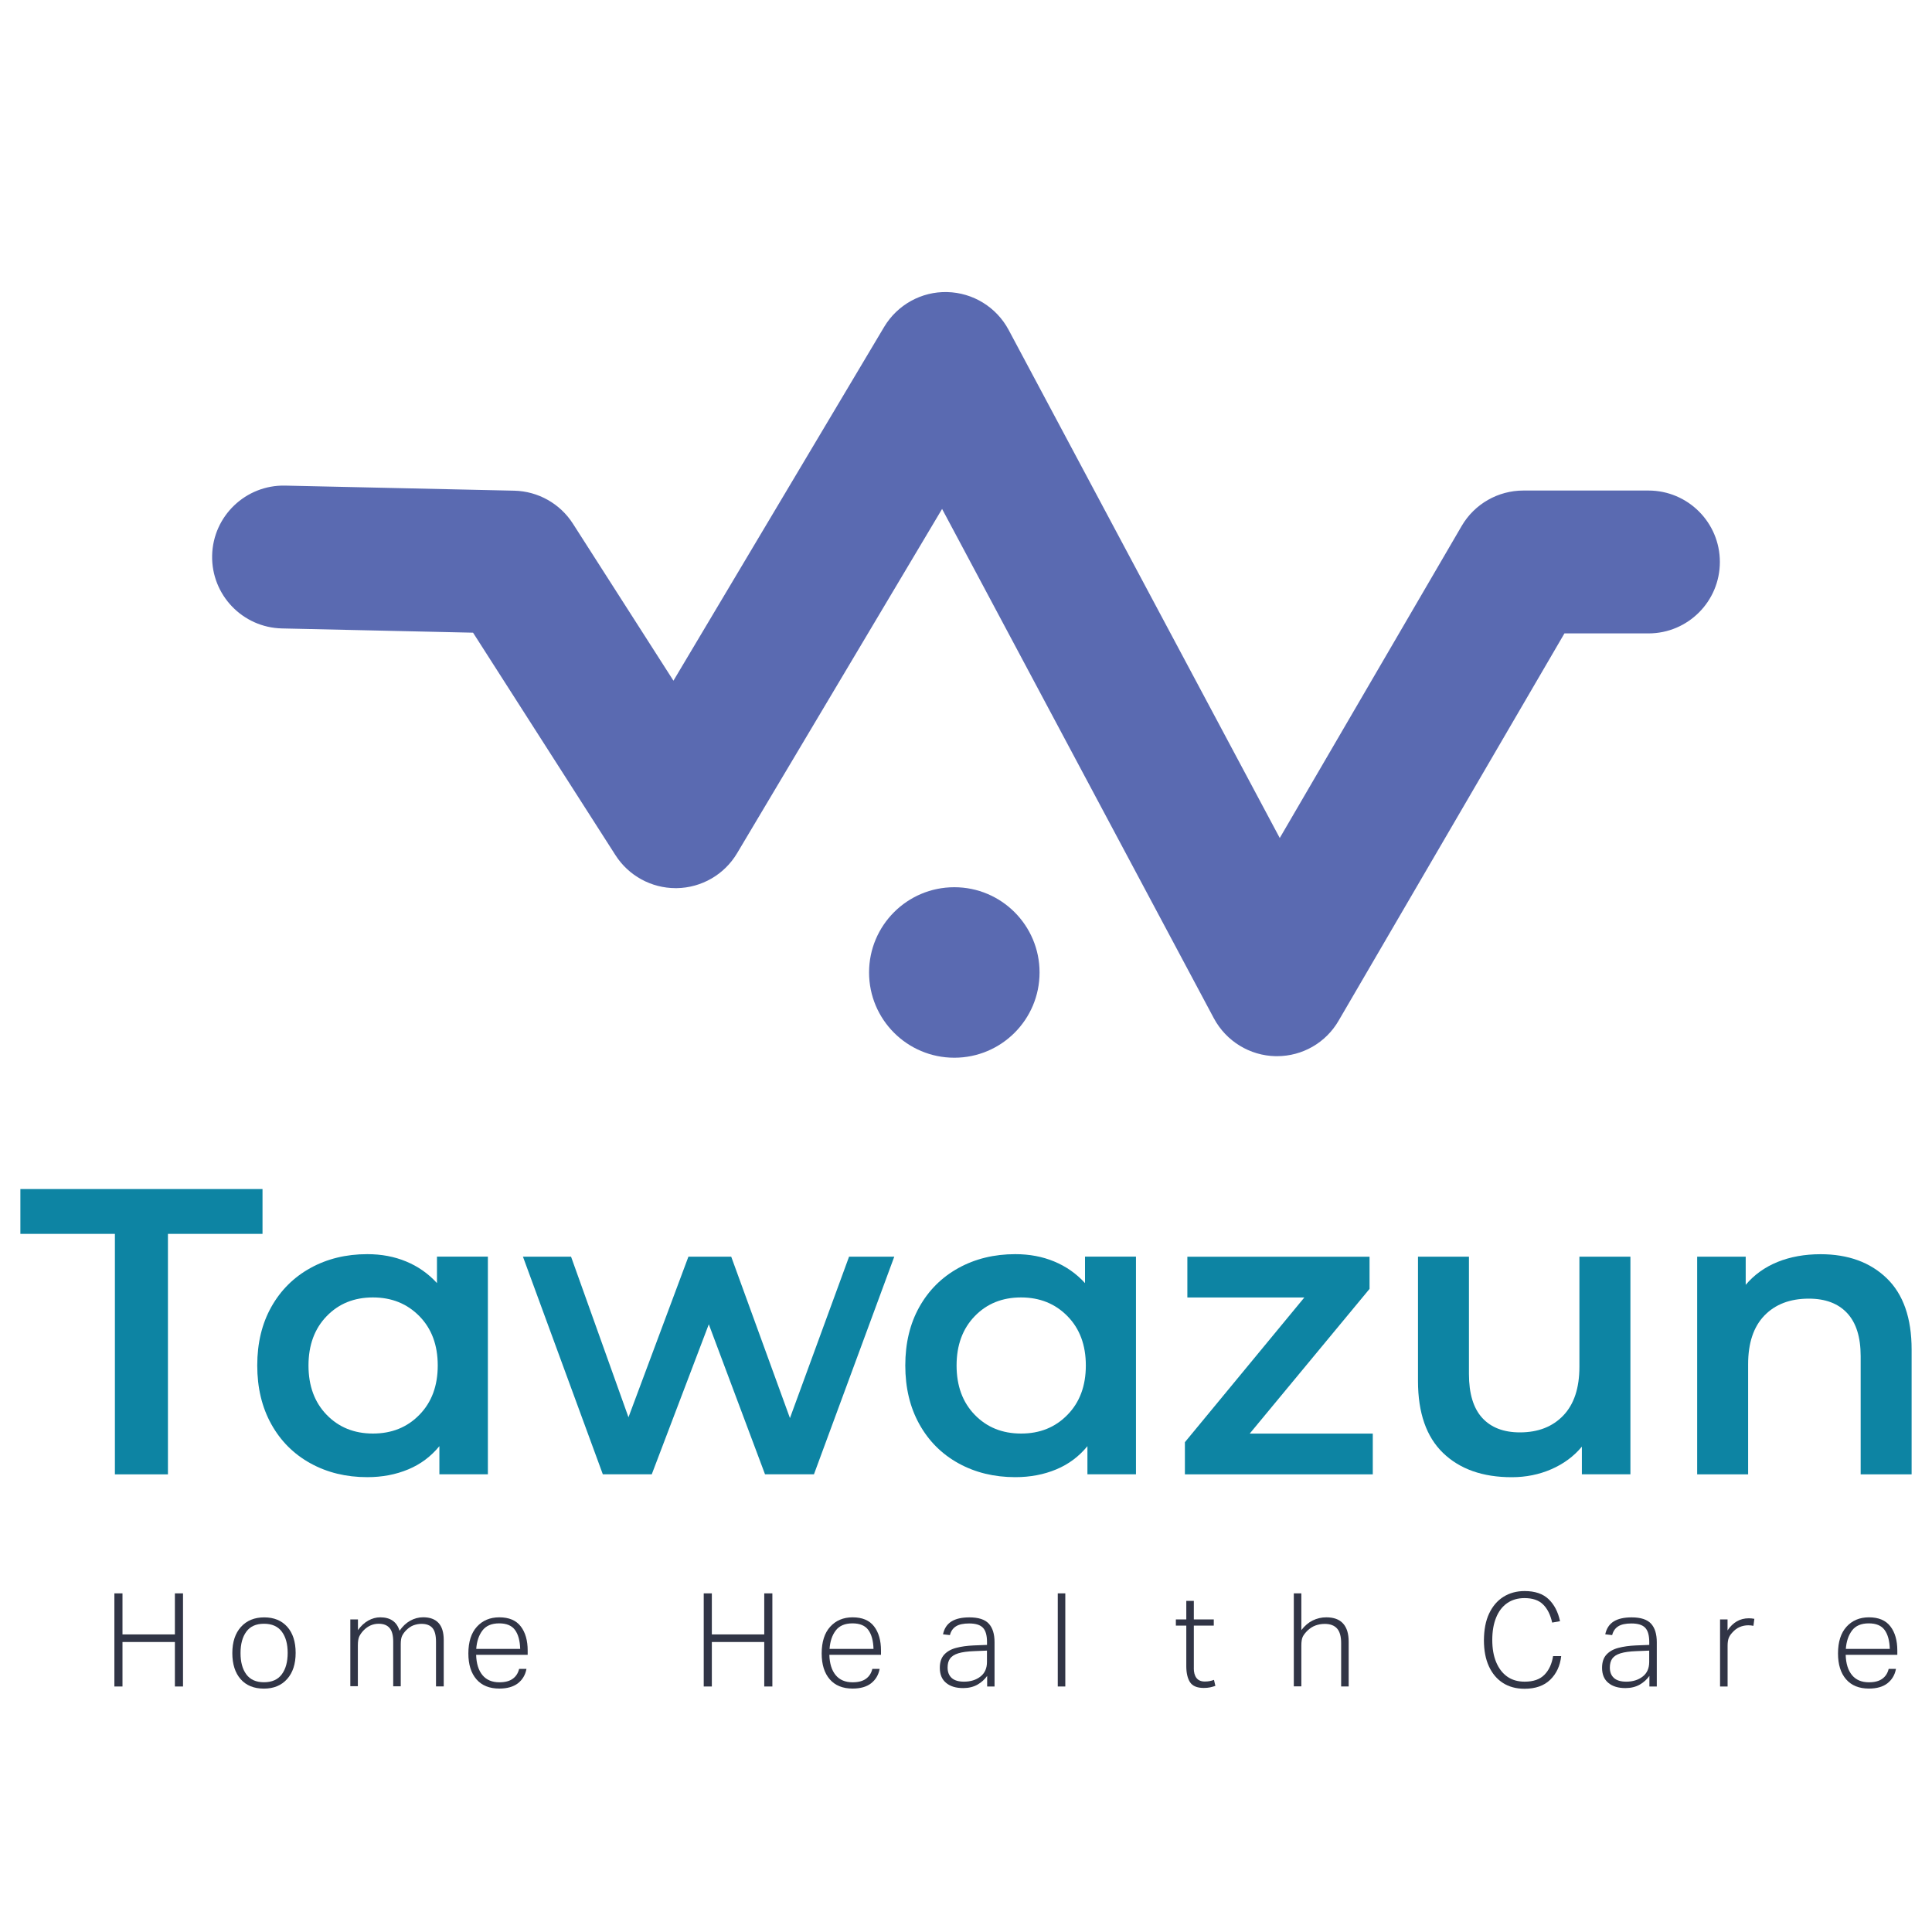 <?xml version="1.0" encoding="utf-8"?>
<!-- Generator: Adobe Illustrator 24.3.0, SVG Export Plug-In . SVG Version: 6.00 Build 0)  -->
<svg version="1.1" id="Layer_1" xmlns="http://www.w3.org/2000/svg" xmlns:xlink="http://www.w3.org/1999/xlink" x="0px" y="0px"
	 viewBox="0 0 400 400" style="enable-background:new 0 0 400 400;" xml:space="preserve">
<style type="text/css">
	.st0{fill:#0D84A3;}
	.st1{fill:#313546;}
	.st2{fill:#5A6AB1;}
	.st3{fill:none;}
</style>
<g>
	<g>
		<g>
			<path class="st0" d="M23.79,255.46H4.22v-9.28h50.13v9.28H34.77v49.79H23.79V255.46z"/>
			<path class="st0" d="M101.01,260.18v45.06H90.97v-5.83c-1.75,2.14-3.9,3.75-6.45,4.81c-2.56,1.07-5.39,1.61-8.48,1.61
				c-4.39,0-8.31-0.96-11.77-2.87c-3.46-1.91-6.16-4.61-8.1-8.1s-2.91-7.54-2.91-12.16s0.97-8.65,2.91-12.11
				c1.94-3.46,4.64-6.15,8.1-8.06c3.46-1.91,7.38-2.87,11.77-2.87c2.93,0,5.61,0.5,8.06,1.52c2.44,1.01,4.57,2.5,6.37,4.47v-5.48
				h10.55V260.18z M86.83,292.92c2.53-2.58,3.8-5.99,3.8-10.21s-1.26-7.62-3.8-10.21c-2.53-2.58-5.73-3.88-9.62-3.88
				s-7.08,1.29-9.58,3.88c-2.5,2.58-3.76,5.99-3.76,10.21s1.25,7.62,3.76,10.21c2.5,2.58,5.69,3.88,9.58,3.88
				C81.09,296.8,84.3,295.52,86.83,292.92z"/>
			<path class="st0" d="M185.15,260.18l-16.63,45.06h-10.13l-11.64-31.06l-11.81,31.06h-10.13l-16.54-45.06h9.96l11.89,33.25
				l12.41-33.25h8.86l12.16,33.42l12.24-33.42C175.79,260.18,185.15,260.18,185.15,260.18z"/>
			<path class="st0" d="M235.19,260.18v45.06h-10.05v-5.83c-1.75,2.14-3.9,3.75-6.45,4.81c-2.56,1.07-5.39,1.61-8.48,1.61
				c-4.39,0-8.31-0.96-11.77-2.87c-3.46-1.91-6.16-4.61-8.1-8.1c-1.94-3.48-2.91-7.54-2.91-12.16s0.97-8.65,2.91-12.11
				c1.94-3.46,4.64-6.15,8.1-8.06c3.46-1.91,7.38-2.87,11.77-2.87c2.93,0,5.61,0.5,8.06,1.52c2.44,1.01,4.57,2.5,6.37,4.47v-5.48
				h10.55V260.18z M221.01,292.92c2.53-2.58,3.8-5.99,3.8-10.21s-1.26-7.62-3.8-10.21c-2.53-2.58-5.73-3.88-9.62-3.88
				c-3.88,0-7.08,1.29-9.58,3.88c-2.5,2.58-3.76,5.99-3.76,10.21s1.25,7.62,3.76,10.21c2.5,2.58,5.69,3.88,9.58,3.88
				C215.28,296.81,218.48,295.52,221.01,292.92z"/>
			<path class="st0" d="M284.22,296.81v8.44h-38.9v-6.66l24.73-29.96h-24.22v-8.44h37.72v6.66l-24.81,29.96H284.22z"/>
			<path class="st0" d="M337.56,260.18v45.06h-10.05v-5.73c-1.69,2.03-3.8,3.58-6.33,4.68c-2.53,1.1-5.26,1.65-8.19,1.65
				c-6.02,0-10.76-1.68-14.22-5.02c-3.46-3.34-5.19-8.31-5.19-14.89v-25.75h10.55v24.3c0,4.05,0.92,7.08,2.75,9.08s4.43,3,7.8,3
				c3.77,0,6.76-1.17,8.99-3.5c2.22-2.33,3.33-5.69,3.33-10.09v-22.79H337.56z"/>
			<path class="st0" d="M390.63,264.65c3.43,3.32,5.15,8.24,5.15,14.77v25.83h-10.55v-24.47c0-3.94-0.93-6.91-2.79-8.91
				c-1.86-2-4.5-3-7.94-3c-3.89,0-6.95,1.17-9.2,3.5c-2.25,2.33-3.37,5.69-3.37,10.09v22.79h-10.55v-45.07h10.05v5.83
				c1.75-2.08,3.94-3.65,6.58-4.73c2.65-1.07,5.62-1.61,8.95-1.61C382.65,259.68,387.2,261.34,390.63,264.65z"/>
		</g>
	</g>
	<g>
		<path class="st1" d="M23.68,329.89h1.68v8.5h10.85v-8.5h1.68v19.28h-1.68v-9.21H25.36v9.21h-1.68V329.89z"/>
		<path class="st1" d="M59.45,347.62c-1.17,1.32-2.78,1.99-4.81,1.99c-2.07,0-3.68-0.66-4.82-1.96c-1.14-1.3-1.72-3.1-1.72-5.39
			c0-2.3,0.6-4.11,1.79-5.43c1.19-1.31,2.79-1.97,4.81-1.97c2.03,0,3.62,0.66,4.78,1.96c1.15,1.3,1.73,3.1,1.73,5.39
			C61.21,344.49,60.63,346.29,59.45,347.62z M50.99,346.65c0.8,1.09,2.02,1.64,3.66,1.64c1.66,0,2.89-0.55,3.7-1.65
			c0.81-1.1,1.21-2.57,1.21-4.43c0-1.84-0.4-3.3-1.21-4.39c-0.81-1.09-2.04-1.64-3.7-1.64c-1.64,0-2.86,0.55-3.65,1.64
			c-0.8,1.09-1.2,2.56-1.2,4.41C49.79,344.08,50.19,345.56,50.99,346.65z"/>
		<path class="st1" d="M72.55,335.29h1.56v2.21c0.62-0.87,1.32-1.52,2.12-1.97c0.8-0.45,1.64-0.68,2.49-0.68
			c2.11,0,3.44,0.93,4,2.78c0.62-0.9,1.34-1.59,2.19-2.07c0.85-0.47,1.75-0.72,2.7-0.72c1.38,0,2.44,0.38,3.17,1.16
			c0.73,0.78,1.09,1.96,1.09,3.56v9.59h-1.6v-9.24c0-1.35-0.25-2.3-0.75-2.87c-0.49-0.56-1.25-0.84-2.25-0.84
			c-0.55,0-1.08,0.1-1.63,0.29c-0.54,0.2-1.04,0.54-1.51,1c-0.39,0.39-0.69,0.8-0.88,1.2c-0.19,0.4-0.28,0.98-0.28,1.72v8.72h-1.56
			v-9.24c0-1.31-0.25-2.26-0.76-2.84c-0.5-0.58-1.25-0.87-2.24-0.87c-1.19,0-2.23,0.45-3.13,1.37c-0.36,0.37-0.65,0.78-0.87,1.2
			c-0.21,0.42-0.32,1.06-0.32,1.91v8.45h-1.56v-13.85H72.55z"/>
		<path class="st1" d="M103.38,349.6c-2.05,0-3.63-0.64-4.74-1.92c-1.11-1.28-1.67-3.06-1.67-5.35c0-2.39,0.59-4.24,1.76-5.53
			c1.17-1.29,2.72-1.95,4.64-1.95c2,0,3.48,0.62,4.44,1.87c0.96,1.24,1.44,2.92,1.44,5.02v0.87H98.58c0.05,1.82,0.49,3.22,1.31,4.21
			s1.99,1.48,3.49,1.48c1.19,0,2.11-0.24,2.78-0.73c0.67-0.48,1.11-1.17,1.32-2.05H109c-0.23,1.26-0.83,2.25-1.77,2.99
			C106.28,349.23,105,349.6,103.38,349.6z M98.6,341.39h9.1c-0.05-1.71-0.41-3.02-1.08-3.93c-0.67-0.91-1.76-1.36-3.27-1.36
			c-1.56,0-2.73,0.49-3.47,1.48C99.13,338.57,98.71,339.84,98.6,341.39z"/>
		<path class="st1" d="M145.7,329.89h1.68v8.5h10.85v-8.5h1.68v19.28h-1.68v-9.21h-10.85v9.21h-1.68V329.89z"/>
		<path class="st1" d="M176.53,349.6c-2.05,0-3.63-0.64-4.74-1.92c-1.11-1.28-1.67-3.06-1.67-5.35c0-2.39,0.59-4.24,1.76-5.53
			c1.17-1.29,2.72-1.95,4.64-1.95c2,0,3.48,0.62,4.44,1.87c0.96,1.24,1.44,2.92,1.44,5.02v0.87h-10.69
			c0.05,1.82,0.49,3.22,1.31,4.21s1.99,1.48,3.49,1.48c1.19,0,2.11-0.24,2.78-0.73c0.67-0.48,1.11-1.17,1.32-2.05h1.51
			c-0.23,1.26-0.83,2.25-1.77,2.99C179.43,349.23,178.15,349.6,176.53,349.6z M171.75,341.39h9.1c-0.05-1.71-0.41-3.02-1.08-3.93
			c-0.67-0.91-1.76-1.36-3.27-1.36c-1.56,0-2.73,0.49-3.47,1.48C172.27,338.57,171.86,339.84,171.75,341.39z"/>
		<path class="st1" d="M205.91,349.17h-1.53v-2.19c-0.53,0.74-1.19,1.34-2.01,1.81c-0.82,0.46-1.81,0.71-2.96,0.71
			c-1.47,0-2.66-0.35-3.52-1.07c-0.87-0.71-1.31-1.75-1.31-3.12c0-1.15,0.29-2.06,0.89-2.72c0.6-0.66,1.41-1.13,2.47-1.41
			c1.05-0.28,2.26-0.45,3.63-0.51l2.78-0.11v-0.6c0-1.38-0.28-2.37-0.85-2.96c-0.57-0.59-1.51-0.88-2.85-0.88
			c-1.2,0-2.12,0.2-2.75,0.61c-0.62,0.4-1.03,1-1.23,1.8l-1.43-0.16c0.25-1.2,0.83-2.09,1.74-2.66c0.91-0.57,2.15-0.85,3.72-0.85
			c1.87,0,3.21,0.43,4.01,1.29c0.8,0.87,1.2,2.15,1.2,3.86v9.17H205.91z M204.34,344.09v-2.35l-2.65,0.11
			c-1.38,0.05-2.48,0.2-3.29,0.45c-0.81,0.25-1.38,0.63-1.72,1.11s-0.49,1.1-0.49,1.84c0,0.92,0.28,1.64,0.84,2.15
			c0.56,0.51,1.41,0.77,2.56,0.77c1.35,0,2.48-0.35,3.39-1.05C203.89,346.42,204.34,345.41,204.34,344.09z"/>
		<path class="st1" d="M219,329.89h1.56v19.28H219V329.89z"/>
		<path class="st1" d="M247.16,345.36c0,0.88,0.18,1.56,0.56,2.05c0.37,0.48,0.94,0.73,1.72,0.73c0.37,0,0.72-0.03,1.03-0.09
			c0.3-0.06,0.6-0.15,0.87-0.25l0.29,1.24c-0.34,0.12-0.71,0.23-1.09,0.31c-0.38,0.08-0.83,0.12-1.31,0.12
			c-1.38,0-2.33-0.39-2.85-1.19c-0.51-0.79-0.77-1.9-0.77-3.32v-8.4h-2.16v-1.27h2.16v-3.84h1.56v3.84h4.13v1.27h-4.13v8.8H247.16z"
			/>
		<path class="st1" d="M267.87,329.89h1.56v7.61c0.69-0.9,1.46-1.56,2.35-2c0.88-0.43,1.82-0.65,2.81-0.65
			c1.54,0,2.71,0.42,3.48,1.28c0.78,0.86,1.16,2.11,1.16,3.77v9.26h-1.56v-8.97c0-1.38-0.28-2.39-0.85-3.03
			c-0.57-0.63-1.41-0.95-2.55-0.95c-0.67,0-1.3,0.11-1.91,0.33c-0.61,0.22-1.15,0.58-1.64,1.04c-0.46,0.45-0.8,0.88-1,1.29
			s-0.29,1.03-0.29,1.84v8.43h-1.56L267.87,329.89L267.87,329.89z"/>
		<path class="st1" d="M308.3,334.08c0.71-1.51,1.69-2.67,2.96-3.47c1.27-0.8,2.74-1.2,4.39-1.2c2.14,0,3.8,0.56,4.97,1.68
			s1.96,2.64,2.37,4.56l-1.63,0.29c-0.37-1.66-1.01-2.92-1.91-3.78c-0.89-0.87-2.16-1.29-3.82-1.29c-1.4,0-2.6,0.35-3.6,1.05
			c-1,0.7-1.76,1.7-2.28,3c-0.53,1.29-0.79,2.84-0.79,4.61c0,1.77,0.26,3.29,0.8,4.59c0.54,1.29,1.29,2.29,2.29,3
			c1,0.71,2.21,1.05,3.63,1.05c1.79,0,3.14-0.47,4.08-1.43c0.94-0.95,1.53-2.24,1.79-3.86h1.68c-0.23,2.02-0.99,3.64-2.27,4.89
			c-1.28,1.24-3.05,1.87-5.32,1.87c-1.73,0-3.22-0.4-4.47-1.2s-2.22-1.95-2.91-3.45c-0.69-1.5-1.03-3.31-1.03-5.41
			C307.25,337.41,307.59,335.58,308.3,334.08z"/>
		<path class="st1" d="M343.02,349.17h-1.53v-2.19c-0.53,0.74-1.19,1.34-2.01,1.81c-0.82,0.46-1.81,0.71-2.96,0.71
			c-1.47,0-2.66-0.35-3.52-1.07c-0.87-0.71-1.31-1.75-1.31-3.12c0-1.15,0.29-2.06,0.89-2.72c0.6-0.66,1.41-1.13,2.47-1.41
			c1.05-0.28,2.26-0.45,3.63-0.51l2.78-0.11v-0.6c0-1.38-0.28-2.37-0.85-2.96s-1.51-0.88-2.85-0.88c-1.2,0-2.12,0.2-2.75,0.61
			c-0.62,0.4-1.03,1-1.23,1.8l-1.43-0.16c0.25-1.2,0.83-2.09,1.74-2.66c0.91-0.57,2.15-0.85,3.72-0.85c1.87,0,3.21,0.43,4.01,1.29
			c0.8,0.87,1.2,2.15,1.2,3.86v9.17H343.02z M341.45,344.09v-2.35l-2.65,0.11c-1.38,0.05-2.48,0.2-3.29,0.45s-1.38,0.63-1.72,1.11
			c-0.33,0.48-0.49,1.1-0.49,1.84c0,0.92,0.28,1.64,0.84,2.15c0.56,0.51,1.41,0.77,2.56,0.77c1.35,0,2.48-0.35,3.39-1.05
			C341,346.42,341.45,345.41,341.45,344.09z"/>
		<path class="st1" d="M356.11,335.29h1.56v2.27c1.12-1.68,2.58-2.51,4.4-2.51c0.2,0,0.39,0.01,0.59,0.03
			c0.19,0.02,0.37,0.04,0.56,0.08l-0.19,1.45c-0.18-0.04-0.35-0.06-0.51-0.08c-0.16-0.02-0.34-0.03-0.55-0.03
			c-0.63,0-1.22,0.12-1.79,0.36c-0.56,0.24-1.07,0.63-1.53,1.15c-0.32,0.34-0.57,0.71-0.73,1.11c-0.16,0.39-0.24,0.94-0.24,1.62
			v8.43h-1.56V335.29z"/>
		<path class="st1" d="M386.95,349.6c-2.05,0-3.63-0.64-4.74-1.92c-1.11-1.28-1.67-3.06-1.67-5.35c0-2.39,0.59-4.24,1.76-5.53
			c1.17-1.29,2.72-1.95,4.64-1.95c2,0,3.48,0.62,4.44,1.87c0.96,1.24,1.44,2.92,1.44,5.02v0.87h-10.69
			c0.05,1.82,0.49,3.22,1.31,4.21c0.82,0.99,1.99,1.48,3.49,1.48c1.19,0,2.11-0.24,2.78-0.73c0.67-0.48,1.11-1.17,1.32-2.05h1.51
			c-0.23,1.26-0.83,2.25-1.77,2.99C389.85,349.23,388.56,349.6,386.95,349.6z M382.16,341.39h9.1c-0.05-1.71-0.41-3.02-1.08-3.93
			c-0.67-0.91-1.76-1.36-3.27-1.36c-1.56,0-2.73,0.49-3.47,1.48C382.7,338.57,382.27,339.84,382.16,341.39z"/>
	</g>
	<g>
		<path class="st2" d="M264.39,218.67c-0.1,0-0.18,0-0.28,0c-5.35-0.1-10.24-3.1-12.78-7.82l-56.28-105.48l-42.45,71.29
			c-2.62,4.4-7.34,7.14-12.48,7.22c-0.08,0-0.17,0-0.23,0c-5.04,0-9.74-2.57-12.46-6.82l-29.49-46.07l-39.56-0.88
			c-8.17-0.18-14.64-6.96-14.46-15.11c0.18-8.17,6.97-14.64,15.11-14.46l47.45,1.05c4.92,0.12,9.47,2.67,12.13,6.82l20.82,32.52
			l43.62-73.24c2.74-4.59,7.74-7.36,13.06-7.22c5.34,0.13,10.19,3.12,12.71,7.82l56.14,105.21l37.66-64.6
			c2.65-4.55,7.52-7.34,12.78-7.34h25.89c8.17,0,14.79,6.62,14.79,14.79s-6.62,14.79-14.79,14.79H323.9l-46.73,80.14
			C274.52,215.89,269.65,218.67,264.39,218.67z"/>
		<circle class="st2" cx="197.58" cy="201.34" r="17.65"/>
	</g>
</g>
<rect x="-2.21" class="st3" width="402.21" height="400"/>
</svg>
